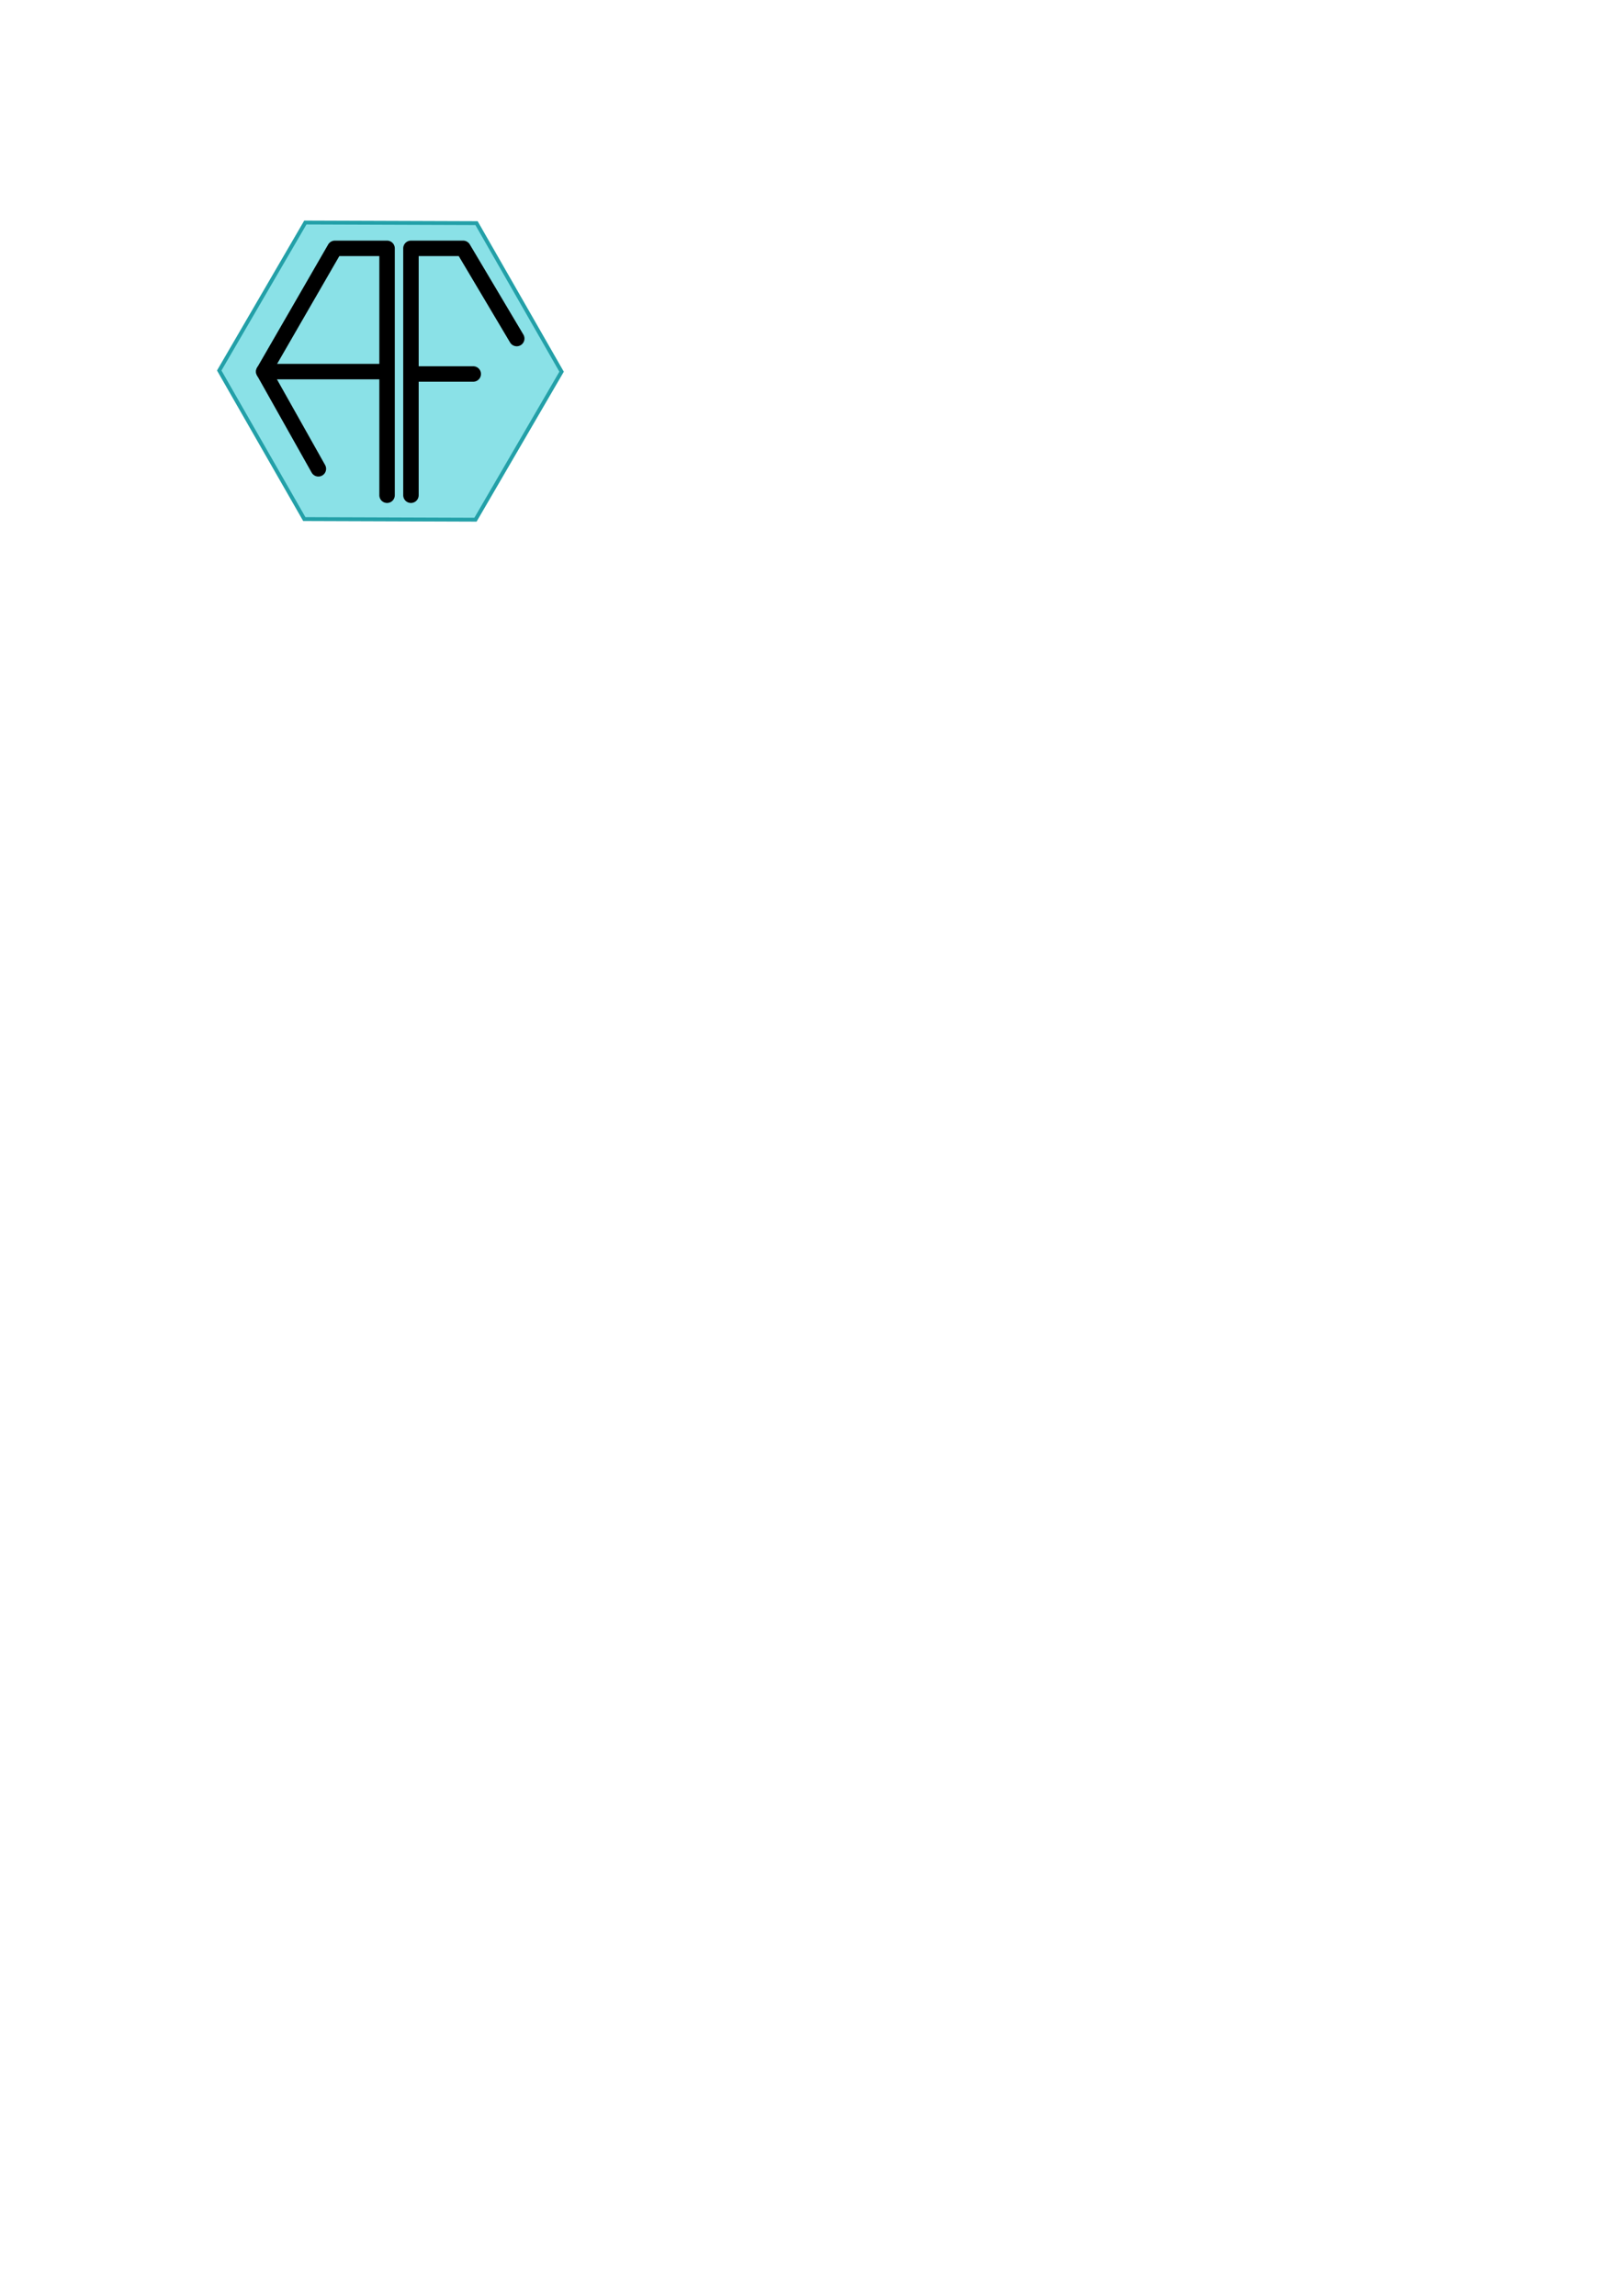 <?xml version="1.0" encoding="UTF-8" standalone="no"?>
<svg
   xmlns:dc="http://purl.org/dc/elements/1.1/"
   xmlns:cc="http://creativecommons.org/ns#"
   xmlns:rdf="http://www.w3.org/1999/02/22-rdf-syntax-ns#"
   xmlns:svg="http://www.w3.org/2000/svg"
   xmlns="http://www.w3.org/2000/svg"
   xmlns:sodipodi="http://sodipodi.sourceforge.net/DTD/sodipodi-0.dtd"
   xmlns:inkscape="http://www.inkscape.org/namespaces/inkscape"
   width="210mm"
   height="297mm"
   viewBox="0 0 210 297"
   version="1.1"
   id="svg1061"
   inkscape:version="1.0.1 (c497b03c, 2020-09-10)"
   sodipodi:docname="favicon2.svg">
  <defs
     id="defs1055" />
  <sodipodi:namedview
     id="base"
     pagecolor="#ffffff"
     bordercolor="#666666"
     borderopacity="1.0"
     inkscape:pageopacity="0.0"
     inkscape:pageshadow="2"
     inkscape:zoom="0.49497475"
     inkscape:cx="211.84699"
     inkscape:cy="195.49021"
     inkscape:document-units="mm"
     inkscape:current-layer="layer1"
     inkscape:document-rotation="0"
     showgrid="false"
     inkscape:window-width="1440"
     inkscape:window-height="855"
     inkscape:window-x="0"
     inkscape:window-y="23"
     inkscape:window-maximized="1" />
  <g
     inkscape:label="Layer 1"
     inkscape:groupmode="layer"
     id="layer1">
    <path
       sodipodi:type="star"
       style="fill:#8ae1e7;stroke:#23a0a8;stroke-width:0.5;stroke-linecap:round"
       id="path1627"
       sodipodi:sides="6"
       sodipodi:cx="50.270832"
       sodipodi:cy="48.002975"
       sodipodi:r1="22.149534"
       sodipodi:r2="11.074767"
       sodipodi:arg1="0.93070817"
       sodipodi:arg2="1.4543069"
       inkscape:flatsided="true"
       inkscape:rounded="0"
       inkscape:randomized="0"
       d="M 63.5,65.768 41.501,68.342 28.271,50.577 37.042,30.238 59.041,27.664 72.27,45.429 Z"
       inkscape:transform-center-x="-0.16400449"
       inkscape:transform-center-y="-2.0333206"
       transform="rotate(6.875,50.351,50.041)" />
    <path
       style="fill:none;stroke:#000000;stroke-width:2;stroke-linecap:round;stroke-linejoin:round;stroke-miterlimit:4;stroke-dasharray:none;stroke-opacity:1;paint-order:markers fill stroke"
       d="M 41.195,60.648 34.124,48.072 43.329,32.128 h 6.753 v 31.939"
       id="path1629"
       sodipodi:nodetypes="ccccc" />
    <path
       style="fill:none;stroke:#000000;stroke-width:2;stroke-linecap:round;stroke-linejoin:round;stroke-miterlimit:4;stroke-dasharray:none;stroke-opacity:1;paint-order:markers fill stroke"
       d="M 66.86,43.796 59.926,32.128 h -6.753 v 31.939"
       id="path1631"
       sodipodi:nodetypes="cccc" />
    <path
       style="fill:none;stroke:#000000;stroke-width:2;stroke-linecap:round;stroke-linejoin:miter;stroke-opacity:1;stroke-miterlimit:4;stroke-dasharray:none"
       d="M 34.124,48.072 H 49.798"
       id="path1633" />
    <path
       style="fill:none;stroke:#000000;stroke-width:2;stroke-linecap:round;stroke-linejoin:miter;stroke-opacity:1;stroke-miterlimit:4;stroke-dasharray:none"
       d="m 53.295,48.381 h 7.938"
       id="path1635" />
  </g>
</svg>
